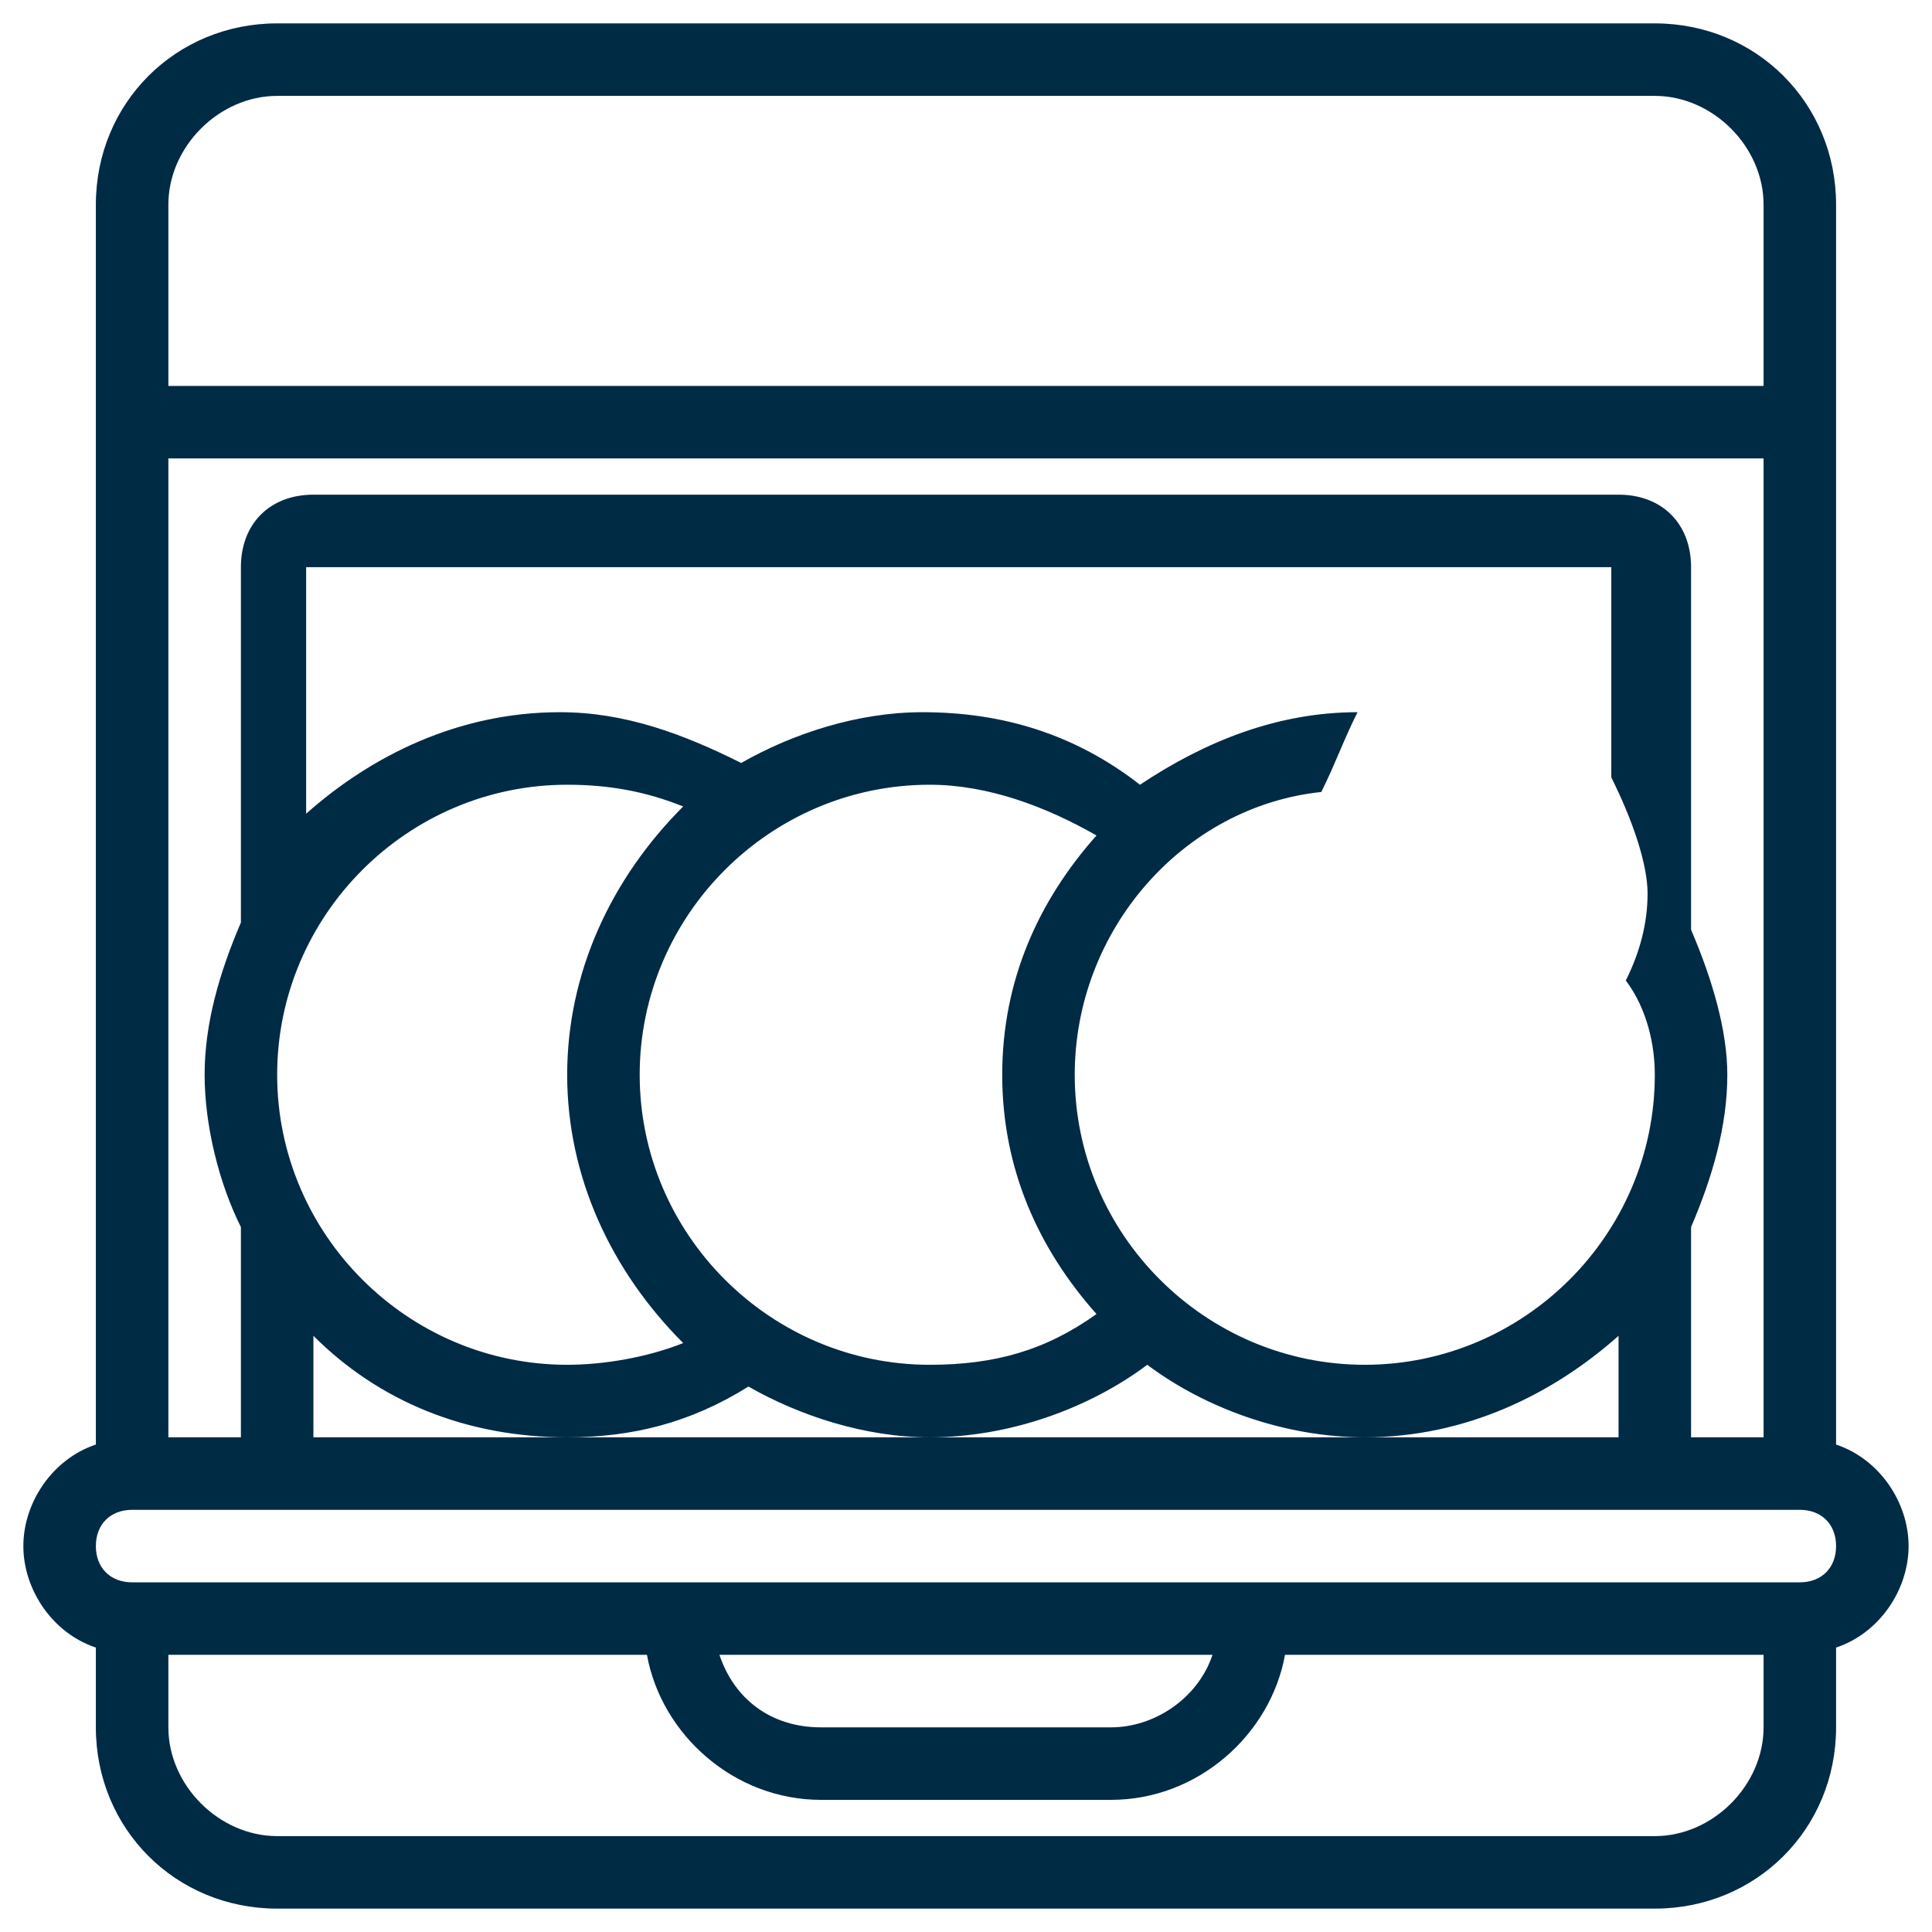 <svg width="68" height="68" fill="none" xmlns="http://www.w3.org/2000/svg"><path d="M64.624 50.844V7.203c0-3.573-2.807-6.38-6.38-6.38H9.754c-3.572 0-6.38 2.807-6.38 6.38v43.64c-1.53.511-2.552 2.042-2.552 3.573 0 1.532 1.021 3.063 2.552 3.573v2.808c0 3.573 2.808 6.38 6.38 6.38h48.49c3.573 0 6.38-2.807 6.38-6.38v-2.808c1.532-.51 2.552-2.041 2.552-3.572 0-1.532-1.02-3.063-2.552-3.573zM5.926 7.203c0-2.042 1.787-3.828 3.829-3.828h48.49c2.04 0 3.827 1.786 3.827 3.828v6.38H5.926v-6.38zm0 8.932h56.146v34.453H59.52v-7.4c.766-1.787 1.276-3.574 1.276-5.36 0-1.531-.51-3.318-1.276-5.104v-12.76c0-1.532-1.02-2.553-2.552-2.553H11.031c-1.532 0-2.552 1.021-2.552 2.552V32.47c-.766 1.786-1.277 3.572-1.277 5.359 0 1.786.51 3.828 1.277 5.36v7.4H5.926V16.135zm52.318 21.693c0 5.614-4.594 10.208-10.208 10.208-5.615 0-10.209-4.593-10.209-10.208 0-5.104 3.829-9.443 8.678-9.953.51-1.021.765-1.787 1.276-2.808-2.808 0-5.36 1.021-7.657 2.553-2.297-1.787-4.849-2.553-7.656-2.553-2.297 0-4.594.766-6.38 1.787-2.042-1.02-4.083-1.787-6.38-1.787-3.573 0-6.636 1.532-8.933 3.573v-8.677h45.938v7.401c.765 1.532 1.276 3.063 1.276 4.084 0 1.02-.255 2.041-.766 3.062.766 1.021 1.021 2.297 1.021 3.318zm-38.281 0c0 3.573 1.531 6.89 4.083 9.443-1.276.51-2.807.765-4.083.765-5.615 0-10.208-4.593-10.208-10.208S14.348 27.62 19.963 27.62c1.531 0 2.807.255 4.083.765-2.552 2.552-4.083 5.87-4.083 9.443zm12.76-10.208c2.042 0 4.084.765 5.87 1.786-2.042 2.297-3.318 5.104-3.318 8.422 0 3.318 1.276 6.125 3.318 8.422-1.786 1.276-3.573 1.786-5.87 1.786-5.614 0-10.208-4.593-10.208-10.208S27.109 27.62 32.723 27.62zM11.031 47.016c2.296 2.296 5.359 3.572 8.932 3.572 2.297 0 4.338-.51 6.38-1.786 1.787 1.02 4.083 1.786 6.38 1.786 2.808 0 5.615-1.02 7.657-2.552 2.041 1.532 4.848 2.552 7.656 2.552 3.573 0 6.635-1.53 8.932-3.572v3.572H11.031v-3.572zm51.041 13.78c0 2.042-1.786 3.829-3.828 3.829H9.754c-2.041 0-3.828-1.787-3.828-3.828v-2.552H22.77c.51 2.807 3.063 5.104 6.125 5.104h10.208c3.063 0 5.615-2.297 6.125-5.104h16.844v2.552zm-36.75-2.551h17.354c-.51 1.53-2.041 2.552-3.573 2.552H28.895c-1.786 0-3.062-1.021-3.573-2.552zm38.026-2.552H4.65c-.765 0-1.276-.51-1.276-1.276s.51-1.276 1.276-1.276h58.698c.766 0 1.276.51 1.276 1.276 0 .765-.51 1.276-1.276 1.276z" fill="#002B45"/></svg>